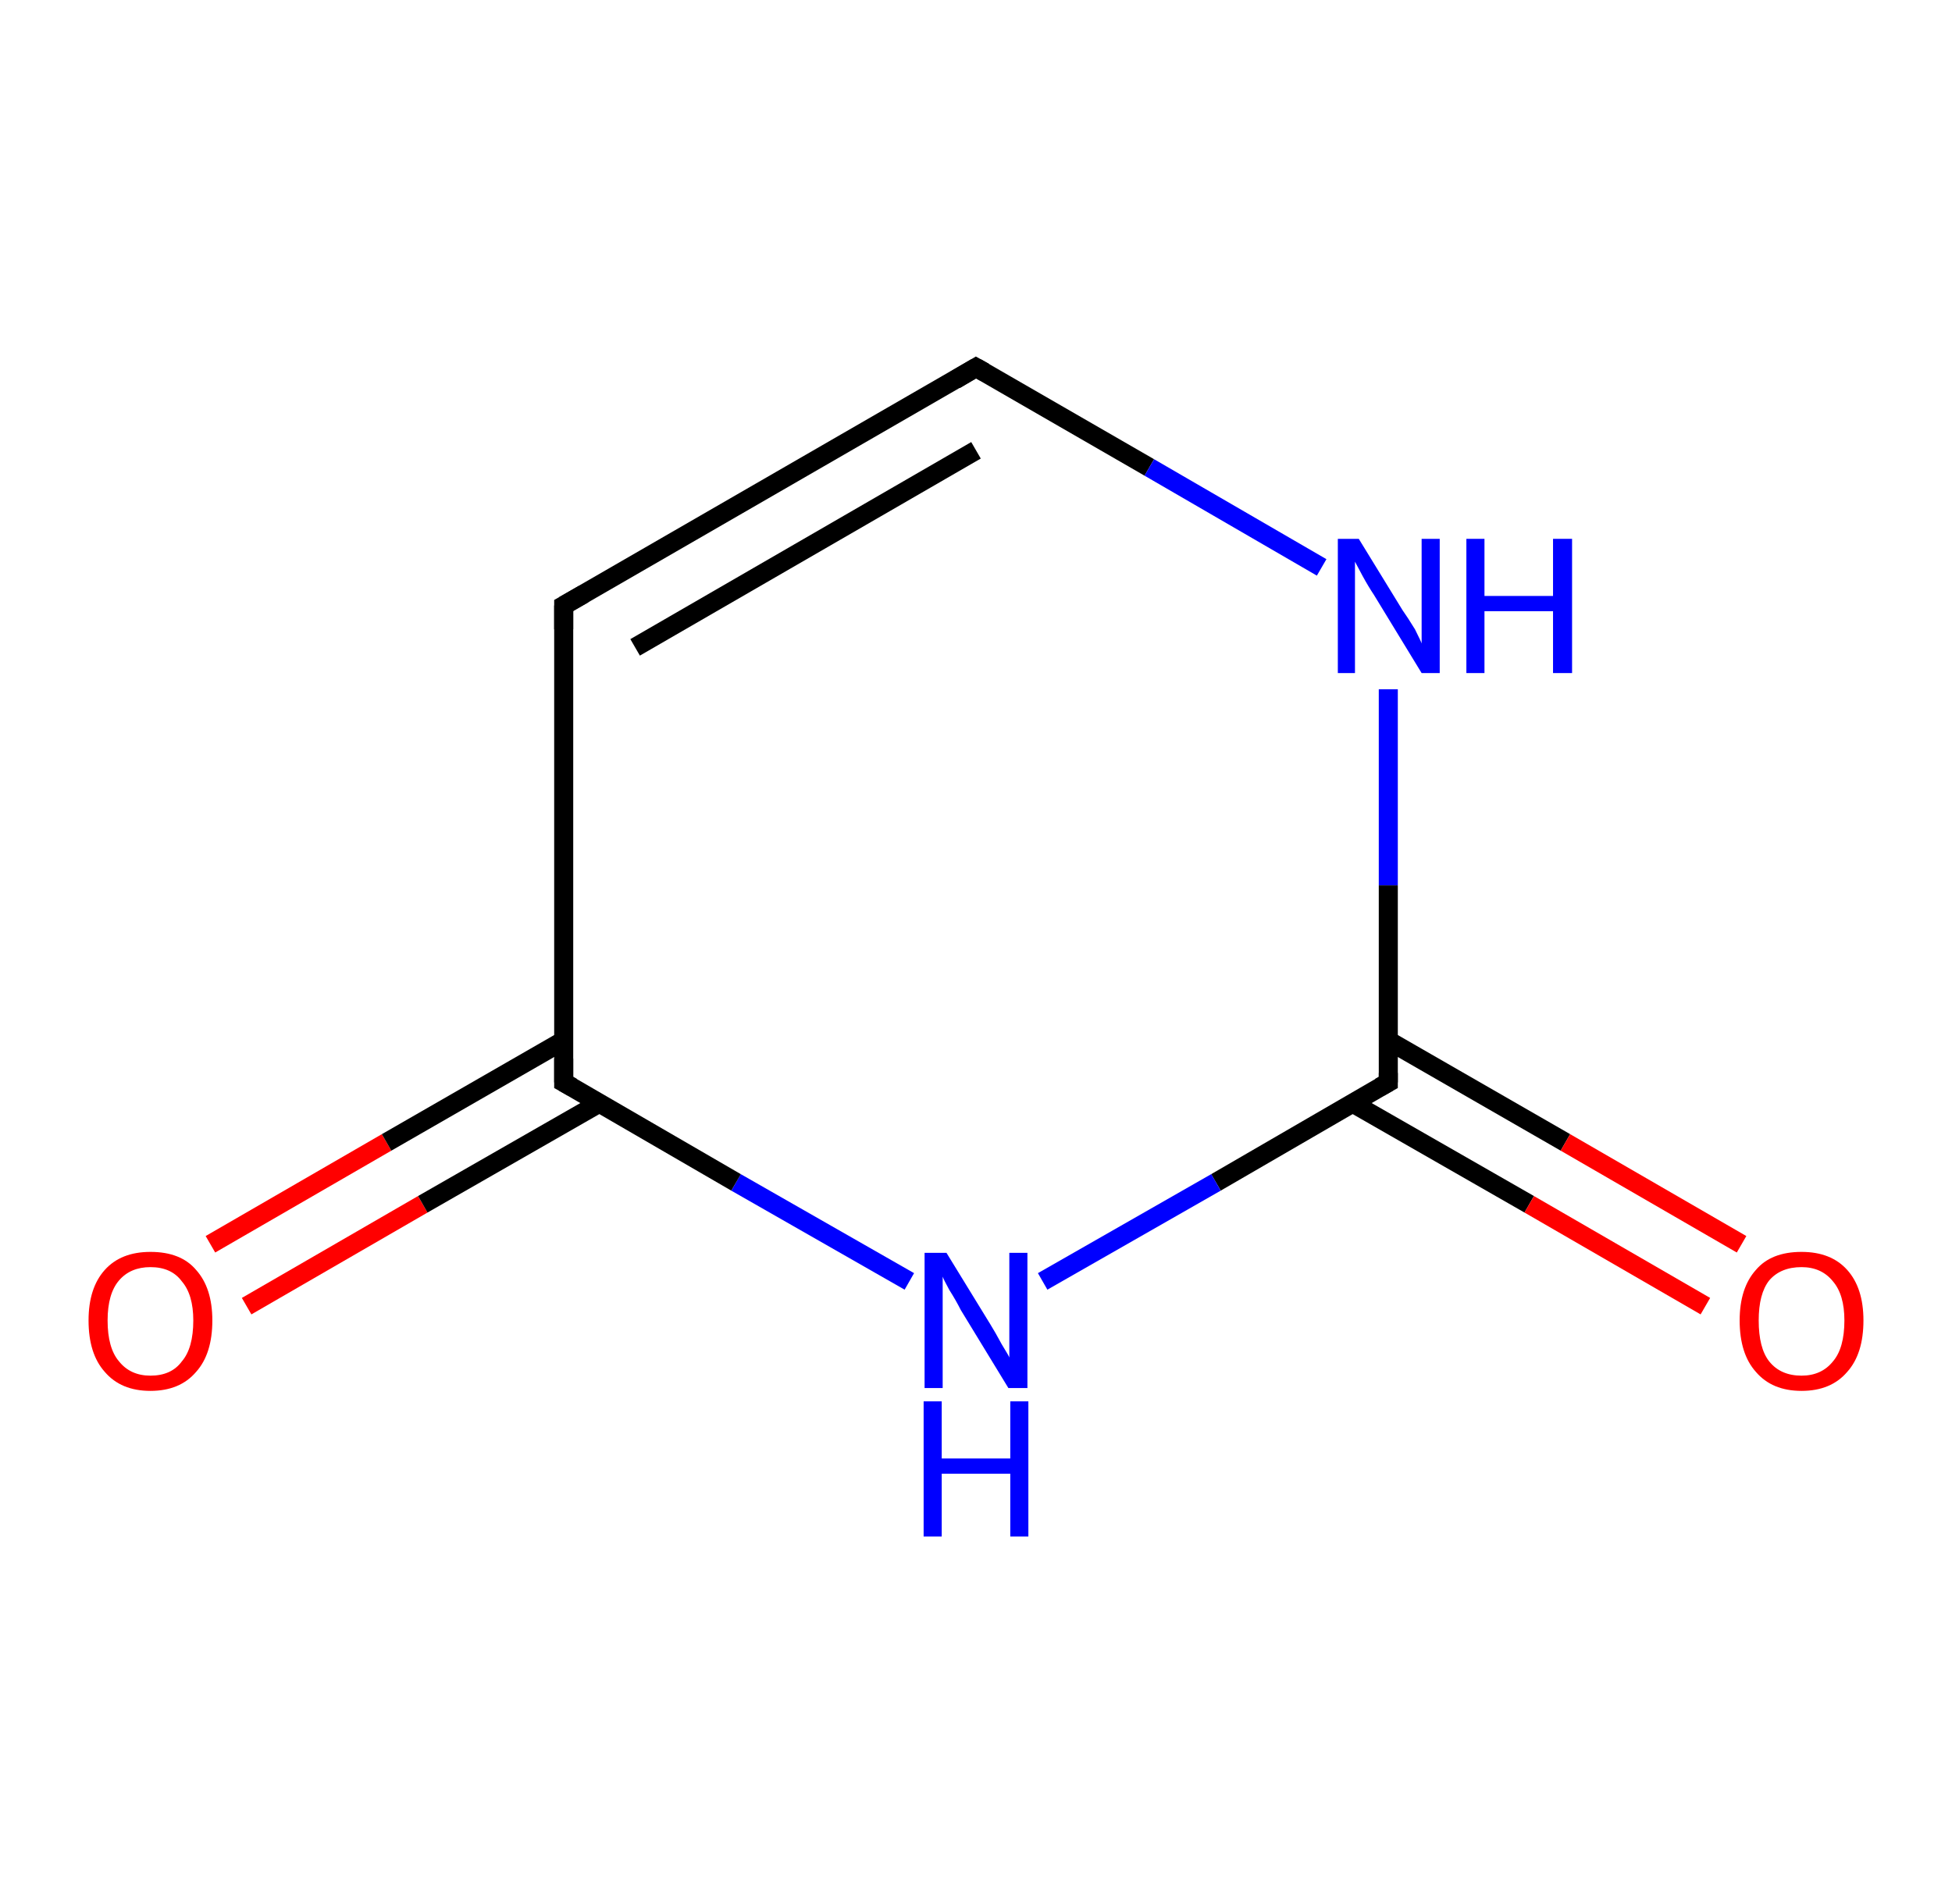 <?xml version='1.0' encoding='ASCII' standalone='yes'?>
<svg xmlns="http://www.w3.org/2000/svg" xmlns:rdkit="http://www.rdkit.org/xml" xmlns:xlink="http://www.w3.org/1999/xlink" version="1.1" baseProfile="full" xml:space="preserve" width="205px" height="200px" viewBox="0 0 205 200">
<!-- END OF HEADER -->
<rect style="opacity:1.0;fill:#FFFFFF;stroke:none" width="205.0" height="200.0" x="0.0" y="0.0"> </rect>
<path class="bond-0 atom-0 atom-1" d="M 22.1,130.7 L 40.6,120.0" style="fill:none;fill-rule:evenodd;stroke:#FF0000;stroke-width:2.0px;stroke-linecap:butt;stroke-linejoin:miter;stroke-opacity:1"/>
<path class="bond-0 atom-0 atom-1" d="M 40.6,120.0 L 59.2,109.3" style="fill:none;fill-rule:evenodd;stroke:#000000;stroke-width:2.0px;stroke-linecap:butt;stroke-linejoin:miter;stroke-opacity:1"/>
<path class="bond-0 atom-0 atom-1" d="M 25.9,137.2 L 44.4,126.5" style="fill:none;fill-rule:evenodd;stroke:#FF0000;stroke-width:2.0px;stroke-linecap:butt;stroke-linejoin:miter;stroke-opacity:1"/>
<path class="bond-0 atom-0 atom-1" d="M 44.4,126.5 L 62.9,115.9" style="fill:none;fill-rule:evenodd;stroke:#000000;stroke-width:2.0px;stroke-linecap:butt;stroke-linejoin:miter;stroke-opacity:1"/>
<path class="bond-1 atom-1 atom-2" d="M 59.2,113.7 L 59.2,63.6" style="fill:none;fill-rule:evenodd;stroke:#000000;stroke-width:2.0px;stroke-linecap:butt;stroke-linejoin:miter;stroke-opacity:1"/>
<path class="bond-2 atom-2 atom-3" d="M 59.2,63.6 L 102.5,38.6" style="fill:none;fill-rule:evenodd;stroke:#000000;stroke-width:2.0px;stroke-linecap:butt;stroke-linejoin:miter;stroke-opacity:1"/>
<path class="bond-2 atom-2 atom-3" d="M 66.7,68.0 L 102.5,47.3" style="fill:none;fill-rule:evenodd;stroke:#000000;stroke-width:2.0px;stroke-linecap:butt;stroke-linejoin:miter;stroke-opacity:1"/>
<path class="bond-3 atom-3 atom-4" d="M 102.5,38.6 L 120.7,49.1" style="fill:none;fill-rule:evenodd;stroke:#000000;stroke-width:2.0px;stroke-linecap:butt;stroke-linejoin:miter;stroke-opacity:1"/>
<path class="bond-3 atom-3 atom-4" d="M 120.7,49.1 L 138.8,59.6" style="fill:none;fill-rule:evenodd;stroke:#0000FF;stroke-width:2.0px;stroke-linecap:butt;stroke-linejoin:miter;stroke-opacity:1"/>
<path class="bond-4 atom-4 atom-5" d="M 145.8,72.4 L 145.8,93.0" style="fill:none;fill-rule:evenodd;stroke:#0000FF;stroke-width:2.0px;stroke-linecap:butt;stroke-linejoin:miter;stroke-opacity:1"/>
<path class="bond-4 atom-4 atom-5" d="M 145.8,93.0 L 145.8,113.7" style="fill:none;fill-rule:evenodd;stroke:#000000;stroke-width:2.0px;stroke-linecap:butt;stroke-linejoin:miter;stroke-opacity:1"/>
<path class="bond-5 atom-5 atom-6" d="M 142.1,115.9 L 160.6,126.5" style="fill:none;fill-rule:evenodd;stroke:#000000;stroke-width:2.0px;stroke-linecap:butt;stroke-linejoin:miter;stroke-opacity:1"/>
<path class="bond-5 atom-5 atom-6" d="M 160.6,126.5 L 179.1,137.2" style="fill:none;fill-rule:evenodd;stroke:#FF0000;stroke-width:2.0px;stroke-linecap:butt;stroke-linejoin:miter;stroke-opacity:1"/>
<path class="bond-5 atom-5 atom-6" d="M 145.8,109.3 L 164.4,120.0" style="fill:none;fill-rule:evenodd;stroke:#000000;stroke-width:2.0px;stroke-linecap:butt;stroke-linejoin:miter;stroke-opacity:1"/>
<path class="bond-5 atom-5 atom-6" d="M 164.4,120.0 L 182.9,130.7" style="fill:none;fill-rule:evenodd;stroke:#FF0000;stroke-width:2.0px;stroke-linecap:butt;stroke-linejoin:miter;stroke-opacity:1"/>
<path class="bond-6 atom-5 atom-7" d="M 145.8,113.7 L 127.7,124.2" style="fill:none;fill-rule:evenodd;stroke:#000000;stroke-width:2.0px;stroke-linecap:butt;stroke-linejoin:miter;stroke-opacity:1"/>
<path class="bond-6 atom-5 atom-7" d="M 127.7,124.2 L 109.5,134.6" style="fill:none;fill-rule:evenodd;stroke:#0000FF;stroke-width:2.0px;stroke-linecap:butt;stroke-linejoin:miter;stroke-opacity:1"/>
<path class="bond-7 atom-7 atom-1" d="M 95.5,134.6 L 77.3,124.2" style="fill:none;fill-rule:evenodd;stroke:#0000FF;stroke-width:2.0px;stroke-linecap:butt;stroke-linejoin:miter;stroke-opacity:1"/>
<path class="bond-7 atom-7 atom-1" d="M 77.3,124.2 L 59.2,113.7" style="fill:none;fill-rule:evenodd;stroke:#000000;stroke-width:2.0px;stroke-linecap:butt;stroke-linejoin:miter;stroke-opacity:1"/>
<path d="M 59.2,111.2 L 59.2,113.7 L 60.1,114.2" style="fill:none;stroke:#000000;stroke-width:2.0px;stroke-linecap:butt;stroke-linejoin:miter;stroke-opacity:1;"/>
<path d="M 59.2,66.1 L 59.2,63.6 L 61.3,62.4" style="fill:none;stroke:#000000;stroke-width:2.0px;stroke-linecap:butt;stroke-linejoin:miter;stroke-opacity:1;"/>
<path d="M 100.3,39.9 L 102.5,38.6 L 103.4,39.1" style="fill:none;stroke:#000000;stroke-width:2.0px;stroke-linecap:butt;stroke-linejoin:miter;stroke-opacity:1;"/>
<path d="M 145.8,112.7 L 145.8,113.7 L 144.9,114.2" style="fill:none;stroke:#000000;stroke-width:2.0px;stroke-linecap:butt;stroke-linejoin:miter;stroke-opacity:1;"/>
<path class="atom-0" d="M 9.3 138.7 Q 9.3 135.3, 11.0 133.4 Q 12.7 131.5, 15.8 131.5 Q 19.0 131.5, 20.6 133.4 Q 22.3 135.3, 22.3 138.7 Q 22.3 142.2, 20.6 144.1 Q 18.9 146.1, 15.8 146.1 Q 12.7 146.1, 11.0 144.1 Q 9.3 142.2, 9.3 138.7 M 15.8 144.5 Q 18.0 144.5, 19.1 143.0 Q 20.3 141.6, 20.3 138.7 Q 20.3 136.0, 19.1 134.6 Q 18.0 133.1, 15.8 133.1 Q 13.7 133.1, 12.5 134.5 Q 11.3 135.9, 11.3 138.7 Q 11.3 141.6, 12.5 143.0 Q 13.7 144.5, 15.8 144.5 " fill="#FF0000"/>
<path class="atom-4" d="M 142.7 56.6 L 147.3 64.1 Q 147.8 64.8, 148.6 66.1 Q 149.3 67.5, 149.3 67.6 L 149.3 56.6 L 151.2 56.6 L 151.2 70.7 L 149.3 70.7 L 144.3 62.5 Q 143.7 61.6, 143.1 60.5 Q 142.5 59.4, 142.3 59.0 L 142.3 70.7 L 140.5 70.7 L 140.5 56.6 L 142.7 56.6 " fill="#0000FF"/>
<path class="atom-4" d="M 154.0 56.6 L 155.9 56.6 L 155.9 62.6 L 163.1 62.6 L 163.1 56.6 L 165.1 56.6 L 165.1 70.7 L 163.1 70.7 L 163.1 64.2 L 155.9 64.2 L 155.9 70.7 L 154.0 70.7 L 154.0 56.6 " fill="#0000FF"/>
<path class="atom-6" d="M 182.7 138.7 Q 182.7 135.3, 184.4 133.4 Q 186.0 131.5, 189.2 131.5 Q 192.3 131.5, 194.0 133.4 Q 195.7 135.3, 195.7 138.7 Q 195.7 142.2, 194.0 144.1 Q 192.3 146.1, 189.2 146.1 Q 186.1 146.1, 184.4 144.1 Q 182.7 142.2, 182.7 138.7 M 189.2 144.5 Q 191.3 144.5, 192.5 143.0 Q 193.7 141.6, 193.7 138.7 Q 193.7 136.0, 192.5 134.6 Q 191.3 133.1, 189.2 133.1 Q 187.0 133.1, 185.8 134.5 Q 184.7 135.9, 184.7 138.7 Q 184.7 141.6, 185.8 143.0 Q 187.0 144.5, 189.2 144.5 " fill="#FF0000"/>
<path class="atom-7" d="M 99.4 131.6 L 104.0 139.1 Q 104.5 139.9, 105.2 141.2 Q 106.0 142.5, 106.0 142.6 L 106.0 131.6 L 107.9 131.6 L 107.9 145.8 L 105.9 145.8 L 100.9 137.6 Q 100.4 136.6, 99.7 135.5 Q 99.1 134.4, 99.0 134.1 L 99.0 145.8 L 97.1 145.8 L 97.1 131.6 L 99.4 131.6 " fill="#0000FF"/>
<path class="atom-7" d="M 97.0 147.2 L 98.9 147.2 L 98.9 153.2 L 106.1 153.2 L 106.1 147.2 L 108.0 147.2 L 108.0 161.4 L 106.1 161.4 L 106.1 154.8 L 98.9 154.8 L 98.9 161.4 L 97.0 161.4 L 97.0 147.2 " fill="#0000FF"/>
</svg>
